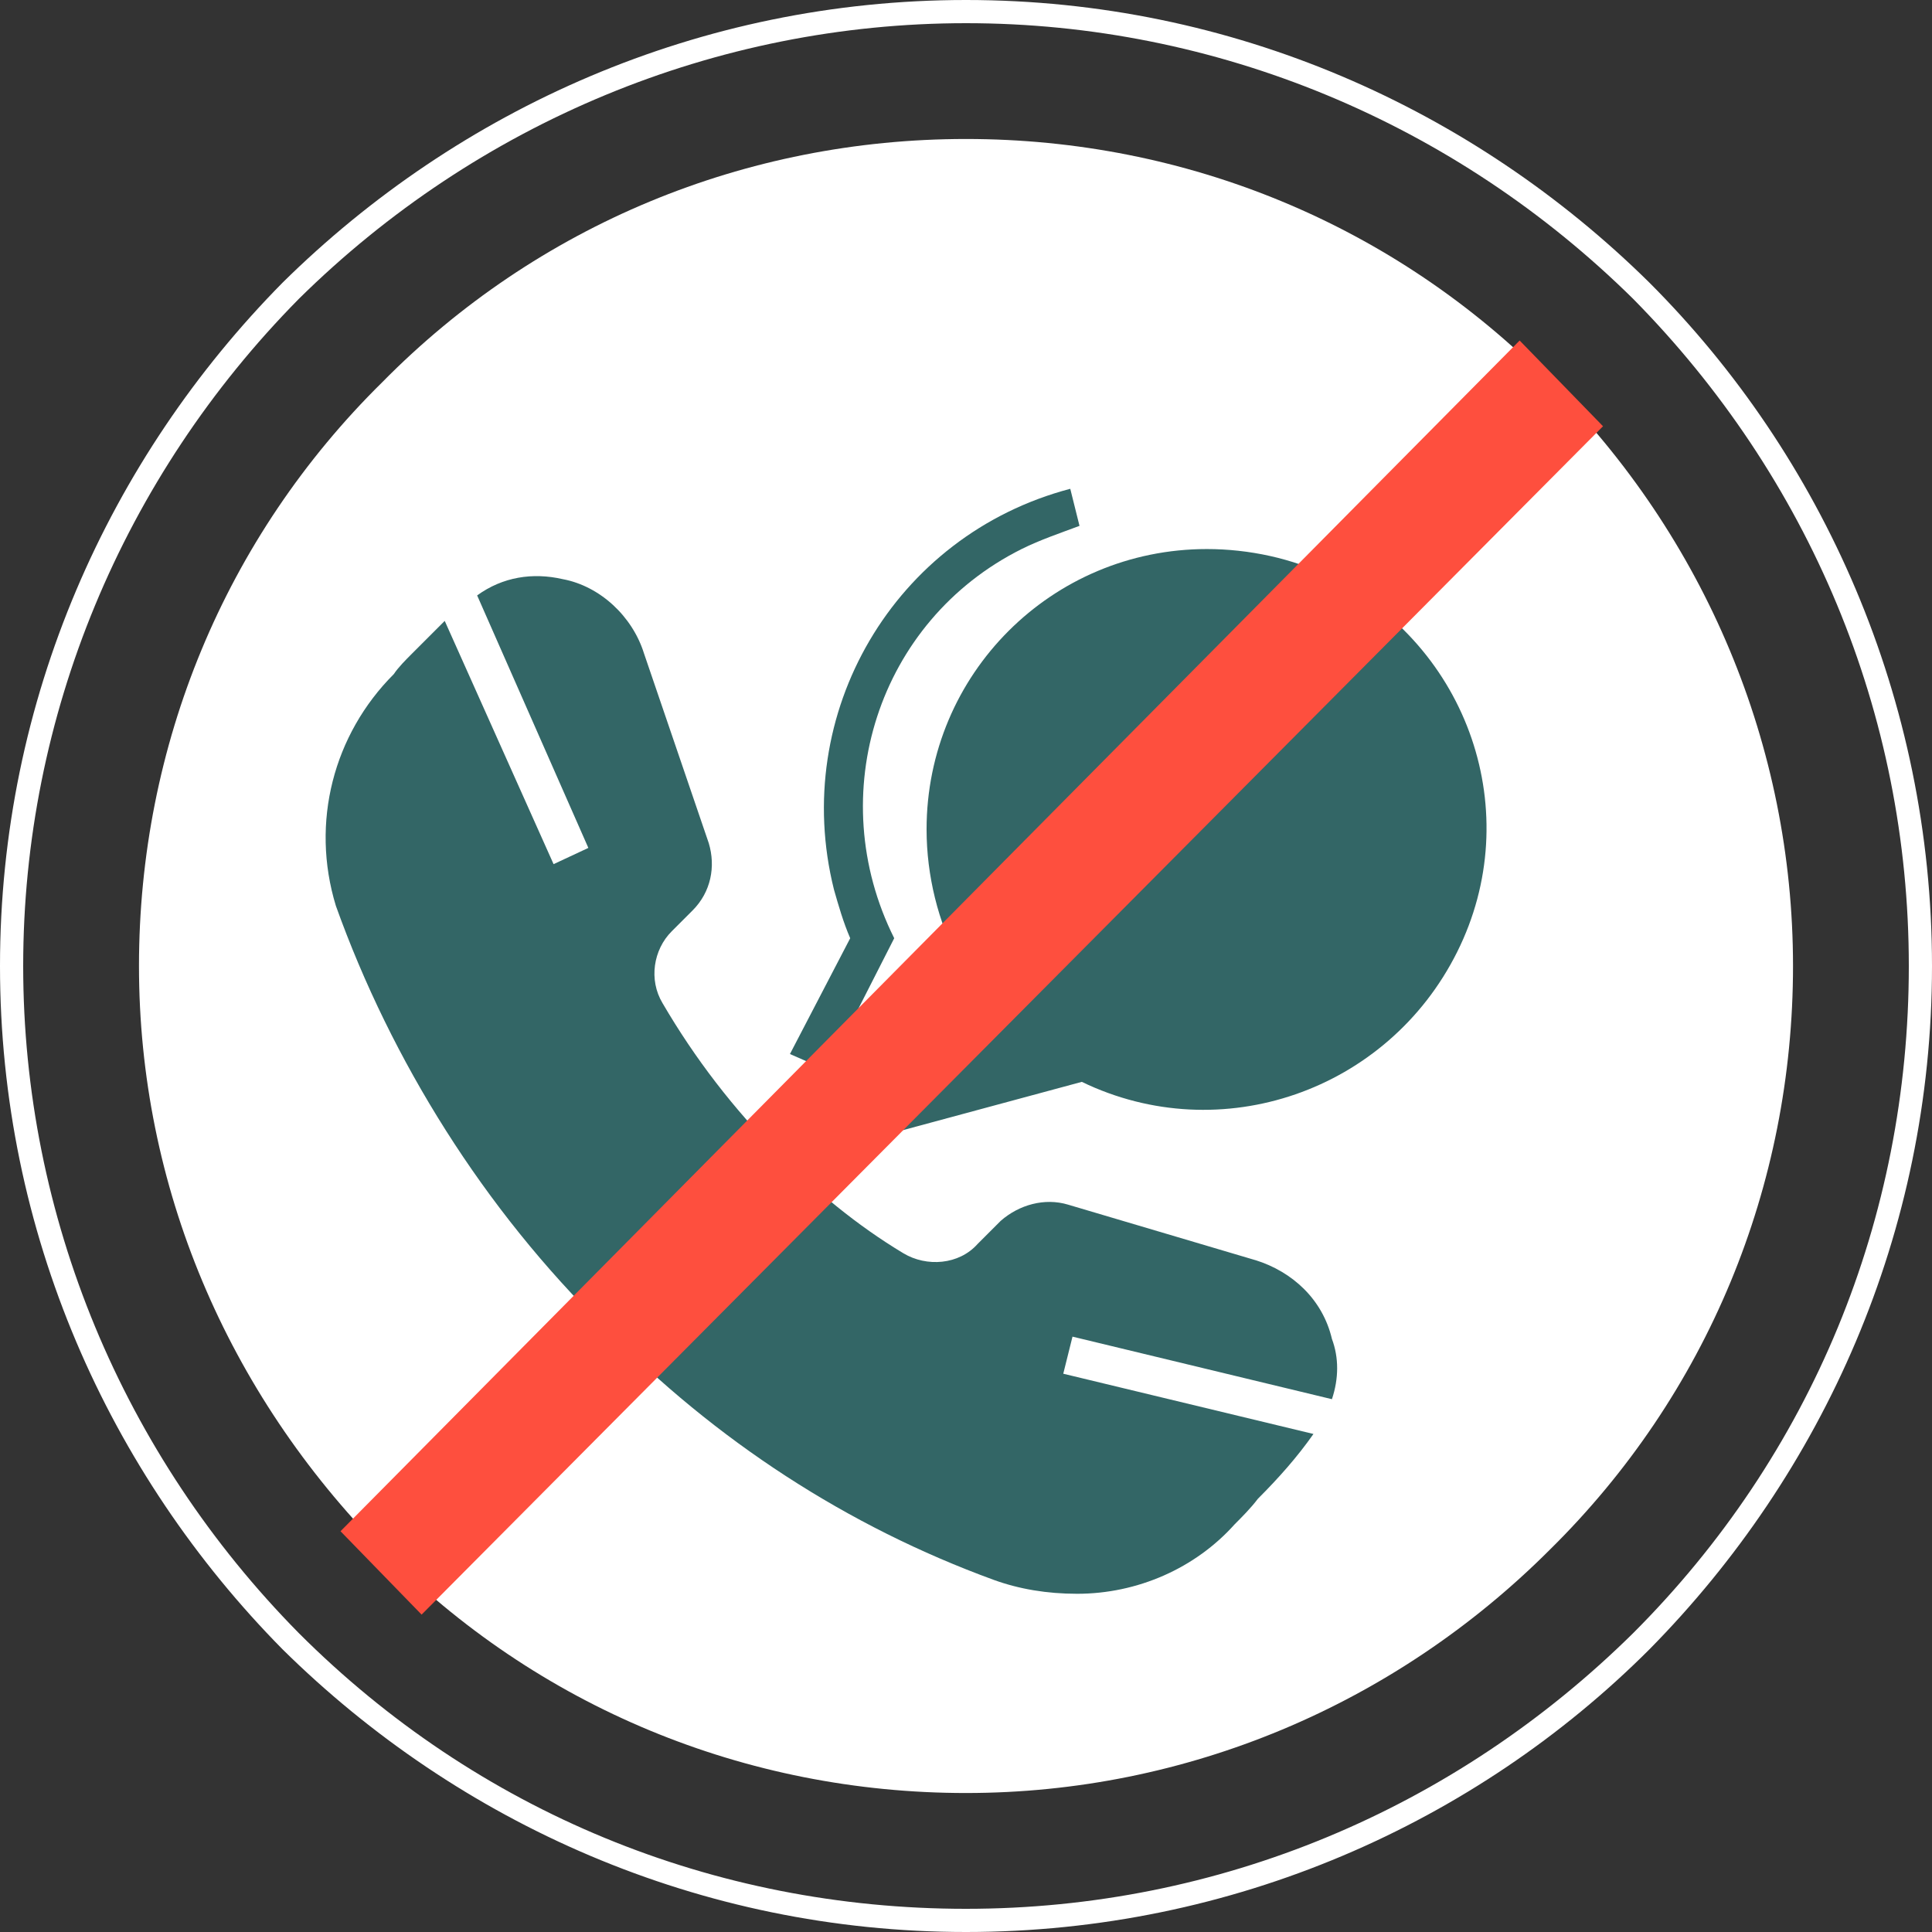 <svg version="1.1" xmlns="http://www.w3.org/2000/svg" width="32" height="32" viewBox="0 0 32 32">
    <rect x="0" y="0" width="32" height="32" fill="#333333" stroke="none"/>
    <path fill="#fff"
          d="M16 0c4.412 0 8.403 1.803 11.319 4.681 2.878 2.878 4.681 6.906 4.681 11.319s-1.803 8.403-4.681 11.319c-2.878 2.878-6.906 4.681-11.319 4.681s-8.403-1.803-11.319-4.681c-2.878-2.916-4.681-6.906-4.681-11.319s1.803-8.403 4.681-11.319c2.916-2.878 6.906-4.681 11.319-4.681zM16 0.384c-4.144 0-8.096 1.65-11.050 4.566-2.916 2.954-4.566 6.906-4.566 11.050s1.65 8.096 4.566 11.050c2.954 2.954 6.868 4.566 11.050 4.566s8.096-1.65 11.050-4.566c2.954-2.954 4.566-6.868 4.566-11.050s-1.65-8.096-4.566-11.050c-2.954-2.916-6.906-4.566-11.050-4.566z"></path>
    <path fill="#fff"
          d="M25.669 6.331c2.571 2.571 4.029 6.024 4.029 9.669s-1.42 7.098-4.029 9.669c-2.571 2.571-6.024 4.029-9.669 4.029s-7.098-1.42-9.669-4.029-4.029-6.024-4.029-9.669 1.42-7.098 4.029-9.669c2.571-2.609 6.024-4.029 9.669-4.029s7.098 1.42 9.669 4.029v0z"></path>
    <path fill="#366"
          d="M20.796 20.873l-3.108-0.921c-0.384-0.115-0.806 0-1.113 0.269l-0.384 0.384c-0.307 0.345-0.844 0.384-1.228 0.153-0.767-0.46-1.458-1.036-2.072-1.65-0.729-0.729-1.381-1.573-1.918-2.494-0.23-0.384-0.153-0.883 0.153-1.189l0.345-0.345c0.307-0.307 0.384-0.729 0.269-1.113l-1.074-3.146c-0.192-0.614-0.729-1.113-1.343-1.228-0.499-0.115-0.998-0.038-1.42 0.269l1.842 4.182-0.576 0.269-1.803-4.029c-0.192 0.192-0.384 0.384-0.537 0.537-0.115 0.115-0.23 0.23-0.307 0.345-0.998 0.998-1.381 2.456-0.959 3.837 0.921 2.571 2.456 5.026 4.451 6.983 1.842 1.88 4.029 3.3 6.446 4.182 0.422 0.153 0.883 0.23 1.381 0.23 0.998 0 1.957-0.422 2.609-1.151 0.115-0.115 0.269-0.269 0.384-0.422 0.345-0.345 0.652-0.691 0.921-1.074l-4.144-0.998 0.153-0.614 4.297 1.036c0.115-0.345 0.115-0.691 0-0.998-0.153-0.652-0.652-1.113-1.266-1.305z"></path>
    <path fill="#366"
          d="M22.024 9.554c-0.614-0.307-1.343-0.46-2.034-0.46v0c-2.571 0-4.643 2.072-4.643 4.643 0 0.767 0.192 1.535 0.537 2.187l-1.803 3.031 3.837-1.036c2.302 1.113 5.065 0.153 6.216-2.149s0.192-5.065-2.11-6.216z"></path>
    <path fill="#366"
          d="M13.698 17.727l1.113-2.187c-1.189-2.379-0.269-5.257 2.11-6.446 0.307-0.153 0.652-0.269 0.959-0.384l-0.153-0.614c-2.916 0.767-4.643 3.722-3.914 6.638 0.077 0.269 0.153 0.537 0.269 0.806l-0.998 1.918 0.614 0.269z"></path>
    <path fill="#fe4f3e" d="M5.64 25.362l19.53-19.722 1.381 1.42-19.568 19.683-1.343-1.381z"></path>
</svg>
